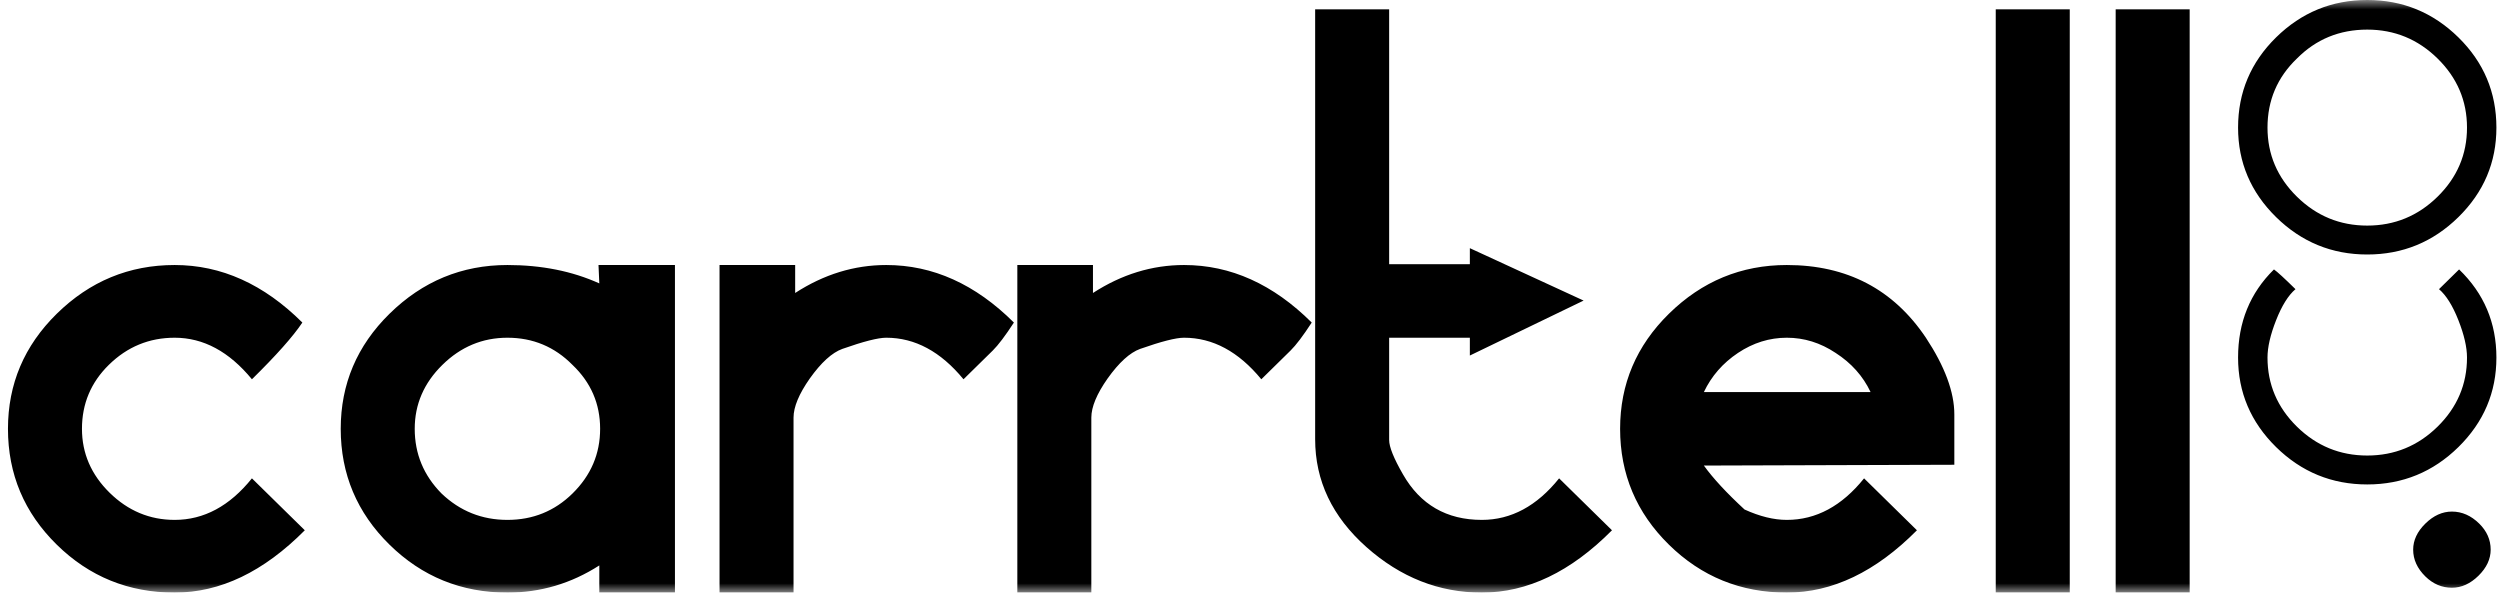 <svg width="135" height="32" viewBox="0 0 135 32" fill="currentColor" xmlns="http://www.w3.org/2000/svg">
<g clip-path="url(#clip0_28_1308)">
<mask id="mask0_28_1308" style="mask-type:luminance" maskUnits="userSpaceOnUse" x="-3" y="0" width="142" height="32">
<path d="M138.534 0H-2.827V32H138.534V0Z" fill="white"/>
</mask>
<g mask="url(#mask0_28_1308)">
<path fill-rule="evenodd" clip-rule="evenodd" d="M132.753 2.018C131.383 0.673 129.743 0 127.831 0C125.92 0 124.279 0.673 122.91 2.018C121.541 3.363 120.856 4.987 120.856 6.891C120.856 8.769 121.541 10.38 122.91 11.725C124.279 13.07 125.92 13.743 127.831 13.743C129.743 13.743 131.383 13.07 132.753 11.725C134.122 10.38 134.806 8.769 134.806 6.891C134.806 4.987 134.122 3.363 132.753 2.018ZM124.034 3.16C125.067 2.119 126.333 1.599 127.831 1.599C129.304 1.599 130.57 2.119 131.629 3.16C132.688 4.2 133.218 5.444 133.218 6.891C133.218 8.337 132.688 9.581 131.629 10.621C130.57 11.662 129.304 12.182 127.831 12.182C126.359 12.182 125.093 11.662 124.034 10.621C122.975 9.581 122.445 8.337 122.445 6.891C122.445 5.419 122.975 4.175 124.034 3.16ZM132.791 14.549C134.134 15.844 134.806 17.43 134.806 19.308C134.806 21.186 134.122 22.797 132.753 24.143C131.383 25.488 129.743 26.16 127.831 26.16C125.92 26.16 124.279 25.488 122.91 24.143C121.541 22.797 120.856 21.186 120.856 19.308C120.856 17.404 121.502 15.818 122.794 14.549C122.975 14.676 123.362 15.031 123.956 15.615C123.569 15.945 123.22 16.503 122.91 17.29C122.6 18.077 122.445 18.749 122.445 19.308C122.445 20.754 122.975 21.998 124.034 23.039C125.093 24.079 126.359 24.599 127.831 24.599C129.304 24.599 130.57 24.079 131.629 23.039C132.688 21.998 133.218 20.754 133.218 19.308C133.218 18.749 133.063 18.077 132.753 17.29C132.442 16.503 132.094 15.945 131.706 15.615L132.791 14.549ZM132.403 27.625C132.946 27.625 133.437 27.841 133.876 28.273C134.289 28.679 134.496 29.148 134.496 29.681C134.496 30.189 134.276 30.658 133.837 31.09C133.398 31.521 132.921 31.737 132.403 31.737C131.861 31.737 131.383 31.534 130.97 31.128C130.531 30.696 130.311 30.214 130.311 29.681C130.311 29.174 130.531 28.704 130.97 28.273C131.409 27.841 131.887 27.625 132.403 27.625ZM73.785 29.541C75.629 31.18 77.708 32 80.02 32C82.479 32 84.822 30.878 87.047 28.635L84.192 25.831C82.992 27.326 81.601 28.074 80.02 28.074C78.117 28.074 76.697 27.254 75.76 25.615C75.263 24.752 75.014 24.134 75.014 23.76V18.237H79.372V19.199L85.515 16.231L79.372 13.401V14.268H75.014V0.505H71.018V23.716C71.018 25.96 71.941 27.901 73.785 29.541ZM9.432 32C6.944 32 4.821 31.137 3.065 29.411C1.308 27.686 0.43 25.6 0.43 23.156C0.43 20.74 1.308 18.669 3.065 16.943C4.851 15.188 6.973 14.311 9.432 14.311C11.95 14.311 14.248 15.347 16.327 17.418C15.829 18.165 14.921 19.186 13.604 20.481C12.374 18.985 10.984 18.237 9.432 18.237C8.056 18.237 6.871 18.726 5.875 19.704C4.909 20.653 4.426 21.804 4.426 23.156C4.426 24.479 4.924 25.629 5.919 26.607C6.915 27.585 8.086 28.074 9.432 28.074C11.013 28.074 12.404 27.326 13.604 25.831L16.459 28.635C14.233 30.878 11.892 32 9.432 32ZM32.363 15.304L32.319 14.311H36.447V32H32.363V30.533C30.841 31.511 29.187 32 27.401 32C24.913 32 22.79 31.137 21.033 29.411C19.277 27.686 18.399 25.6 18.399 23.156C18.399 20.74 19.277 18.669 21.033 16.943C22.819 15.188 24.942 14.311 27.401 14.311C29.245 14.311 30.899 14.642 32.363 15.304ZM27.401 18.237C26.054 18.237 24.883 18.726 23.888 19.704C22.892 20.682 22.395 21.832 22.395 23.156C22.395 24.507 22.878 25.672 23.844 26.65C24.839 27.599 26.025 28.074 27.401 28.074C28.777 28.074 29.948 27.599 30.914 26.65C31.91 25.672 32.407 24.507 32.407 23.156C32.407 21.804 31.91 20.653 30.914 19.704C29.948 18.726 28.777 18.237 27.401 18.237ZM52.029 20.481L53.61 18.928C53.902 18.64 54.283 18.137 54.751 17.418C52.673 15.347 50.375 14.311 47.857 14.311C46.13 14.311 44.49 14.815 42.939 15.821V14.311H38.855V32H42.851V22.552C42.851 21.976 43.144 21.272 43.729 20.438C44.344 19.575 44.929 19.043 45.486 18.841C46.627 18.439 47.418 18.237 47.857 18.237C49.409 18.237 50.799 18.985 52.029 20.481ZM69.691 18.928L68.111 20.481C66.881 18.985 65.49 18.237 63.939 18.237C63.499 18.237 62.709 18.439 61.567 18.841C61.011 19.043 60.426 19.575 59.811 20.438C59.225 21.272 58.932 21.976 58.932 22.552V32H54.936V14.311H59.02V15.821C60.572 14.815 62.211 14.311 63.939 14.311C66.456 14.311 68.754 15.347 70.833 17.418C70.365 18.137 69.984 18.64 69.691 18.928ZM92.009 25.14C92.506 25.831 93.239 26.621 94.205 27.513C95.024 27.887 95.786 28.074 96.488 28.074C98.069 28.074 99.46 27.326 100.66 25.831L103.514 28.635C101.29 30.878 98.947 32 96.488 32C93.999 32 91.877 31.137 90.121 29.411C88.364 27.686 87.486 25.6 87.486 23.156C87.486 20.74 88.364 18.669 90.121 16.943C91.906 15.188 94.029 14.311 96.488 14.311C99.738 14.311 102.241 15.62 103.998 18.237C105.022 19.79 105.534 21.171 105.534 22.379V25.097L92.009 25.14ZM96.488 18.237C95.551 18.237 94.673 18.511 93.853 19.057C93.033 19.604 92.419 20.308 92.009 21.171H101.011C100.602 20.308 99.972 19.604 99.123 19.057C98.303 18.511 97.425 18.237 96.488 18.237ZM107.77 0.505V32H111.767V0.505H107.77ZM114.246 32V0.505H118.242V32H114.246Z" fill="currentColor"/>
</g>
</g>
<defs>
<clipPath id="clip0_28_1308">
<rect width="135" height="32" fill="white"/>
</clipPath>
</defs>
</svg>
